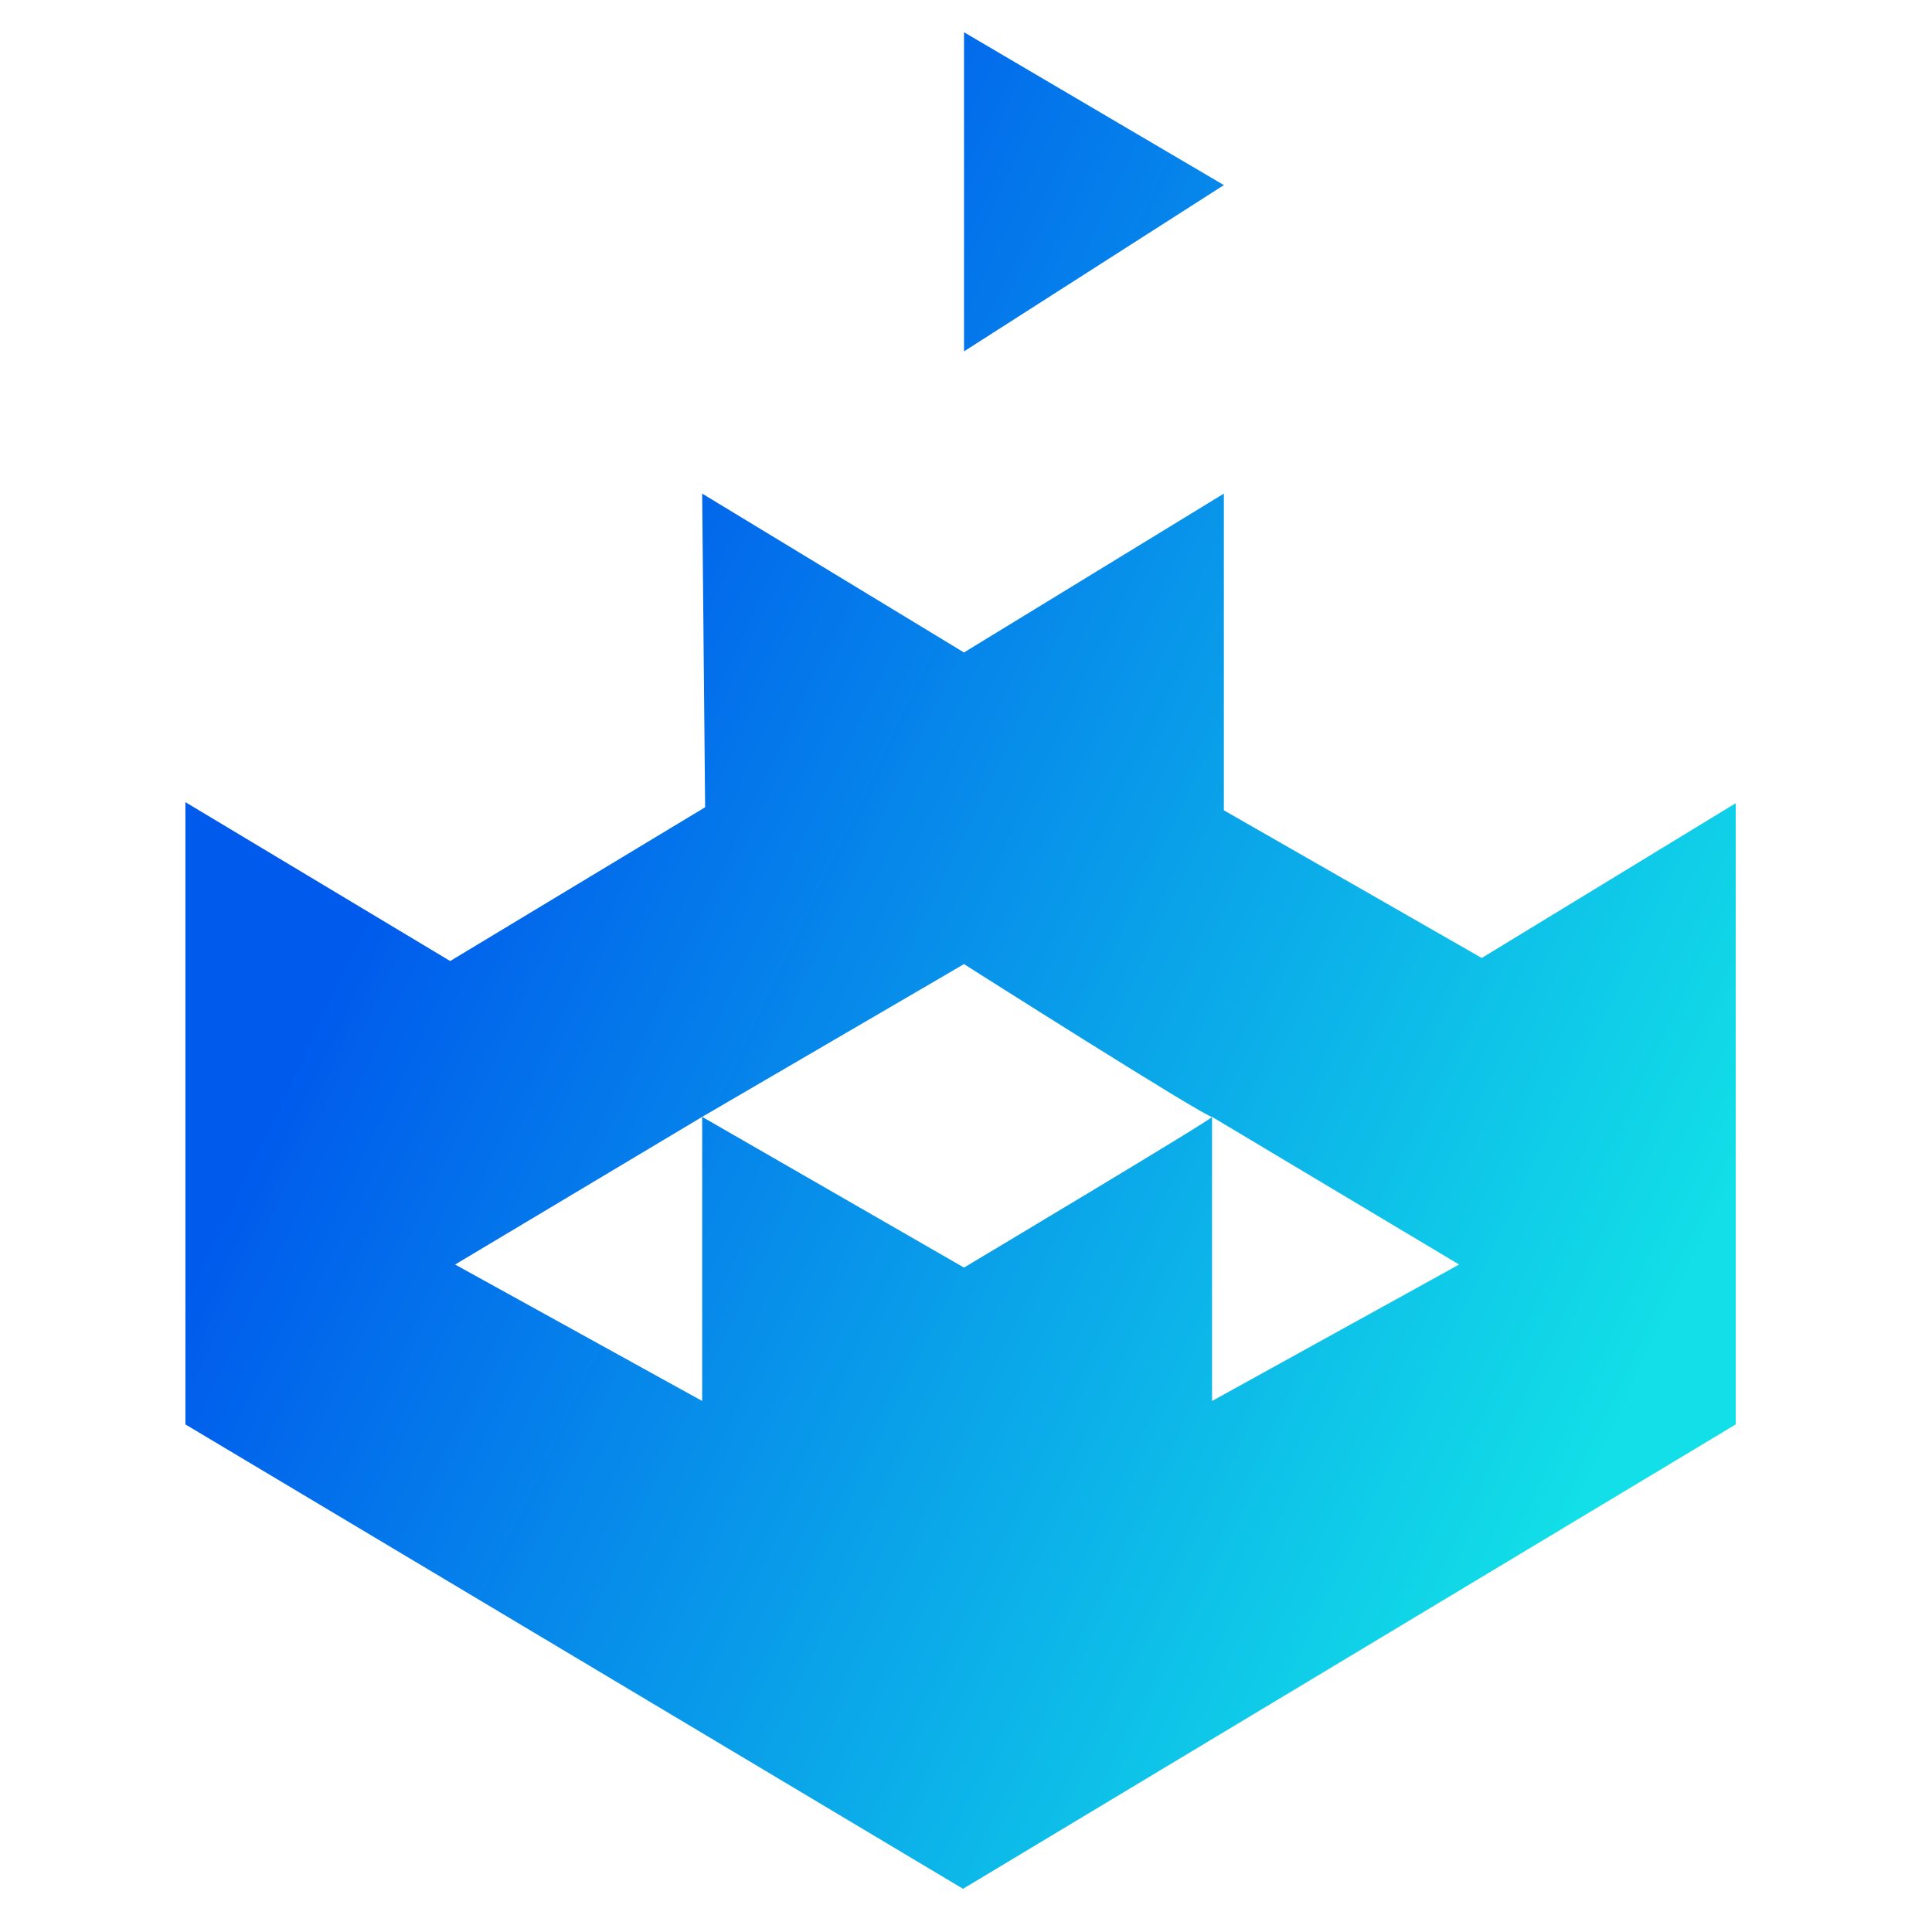 <svg xmlns="http://www.w3.org/2000/svg" xmlns:bx="https://boxy-svg.com" viewBox="0 0 500 500"><defs><linearGradient id="paint1_linear_117_388" x1="8.329" x2="25.61" y1=".701" y2="8.838" gradientTransform="matrix(5.966, 0, 0, 5.966, -1.95, -0.015)" gradientUnits="userSpaceOnUse"><stop stop-color="#005AEC"/><stop offset="1" stop-color="#12DFE7"/></linearGradient><linearGradient id="paint2_linear_117_388" x1="3.305" x2="20.497" y1="11.213" y2="19.423" gradientTransform="matrix(5.966, 0, 0, 5.966, -1.95, -0.015)" gradientUnits="userSpaceOnUse"><stop stop-color="#005AEC"/><stop offset="1" stop-color="#12DFE7"/></linearGradient></defs><g bx:origin="0.503455 0.502894"><path fill="url(#paint1_linear_117_388)" d="M 65.436 0.003 L 65.436 26.662 L 87.144 12.772 L 65.436 0.003 Z" transform="matrix(3.098, 0, 0, 3.098, 46.766, 8.336)"/><path fill="url(#paint2_linear_117_388)" d="M 108.686 77.337 L 87.143 65.001 L 87.143 38.543 L 65.434 51.815 L 43.562 38.543 L 43.809 64.746 L 22.512 77.592 L 0.393 64.321 L 0.393 116.301 L 65.352 155.095 L 129.901 116.301 L 129.901 64.406 L 108.686 77.337 Z M 65.434 103.2 L 43.562 90.609 L 43.562 114.344 L 22.923 102.945 L 43.562 90.609 L 65.434 77.848 C 65.434 77.848 85.663 90.694 86.156 90.609 C 86.65 90.523 65.434 103.2 65.434 103.2 Z M 86.156 114.344 L 86.156 90.609 L 106.795 102.945 L 86.156 114.344 Z" transform="matrix(3.098, 0, 0, 3.098, 46.766, 8.336)"/></g></svg>
